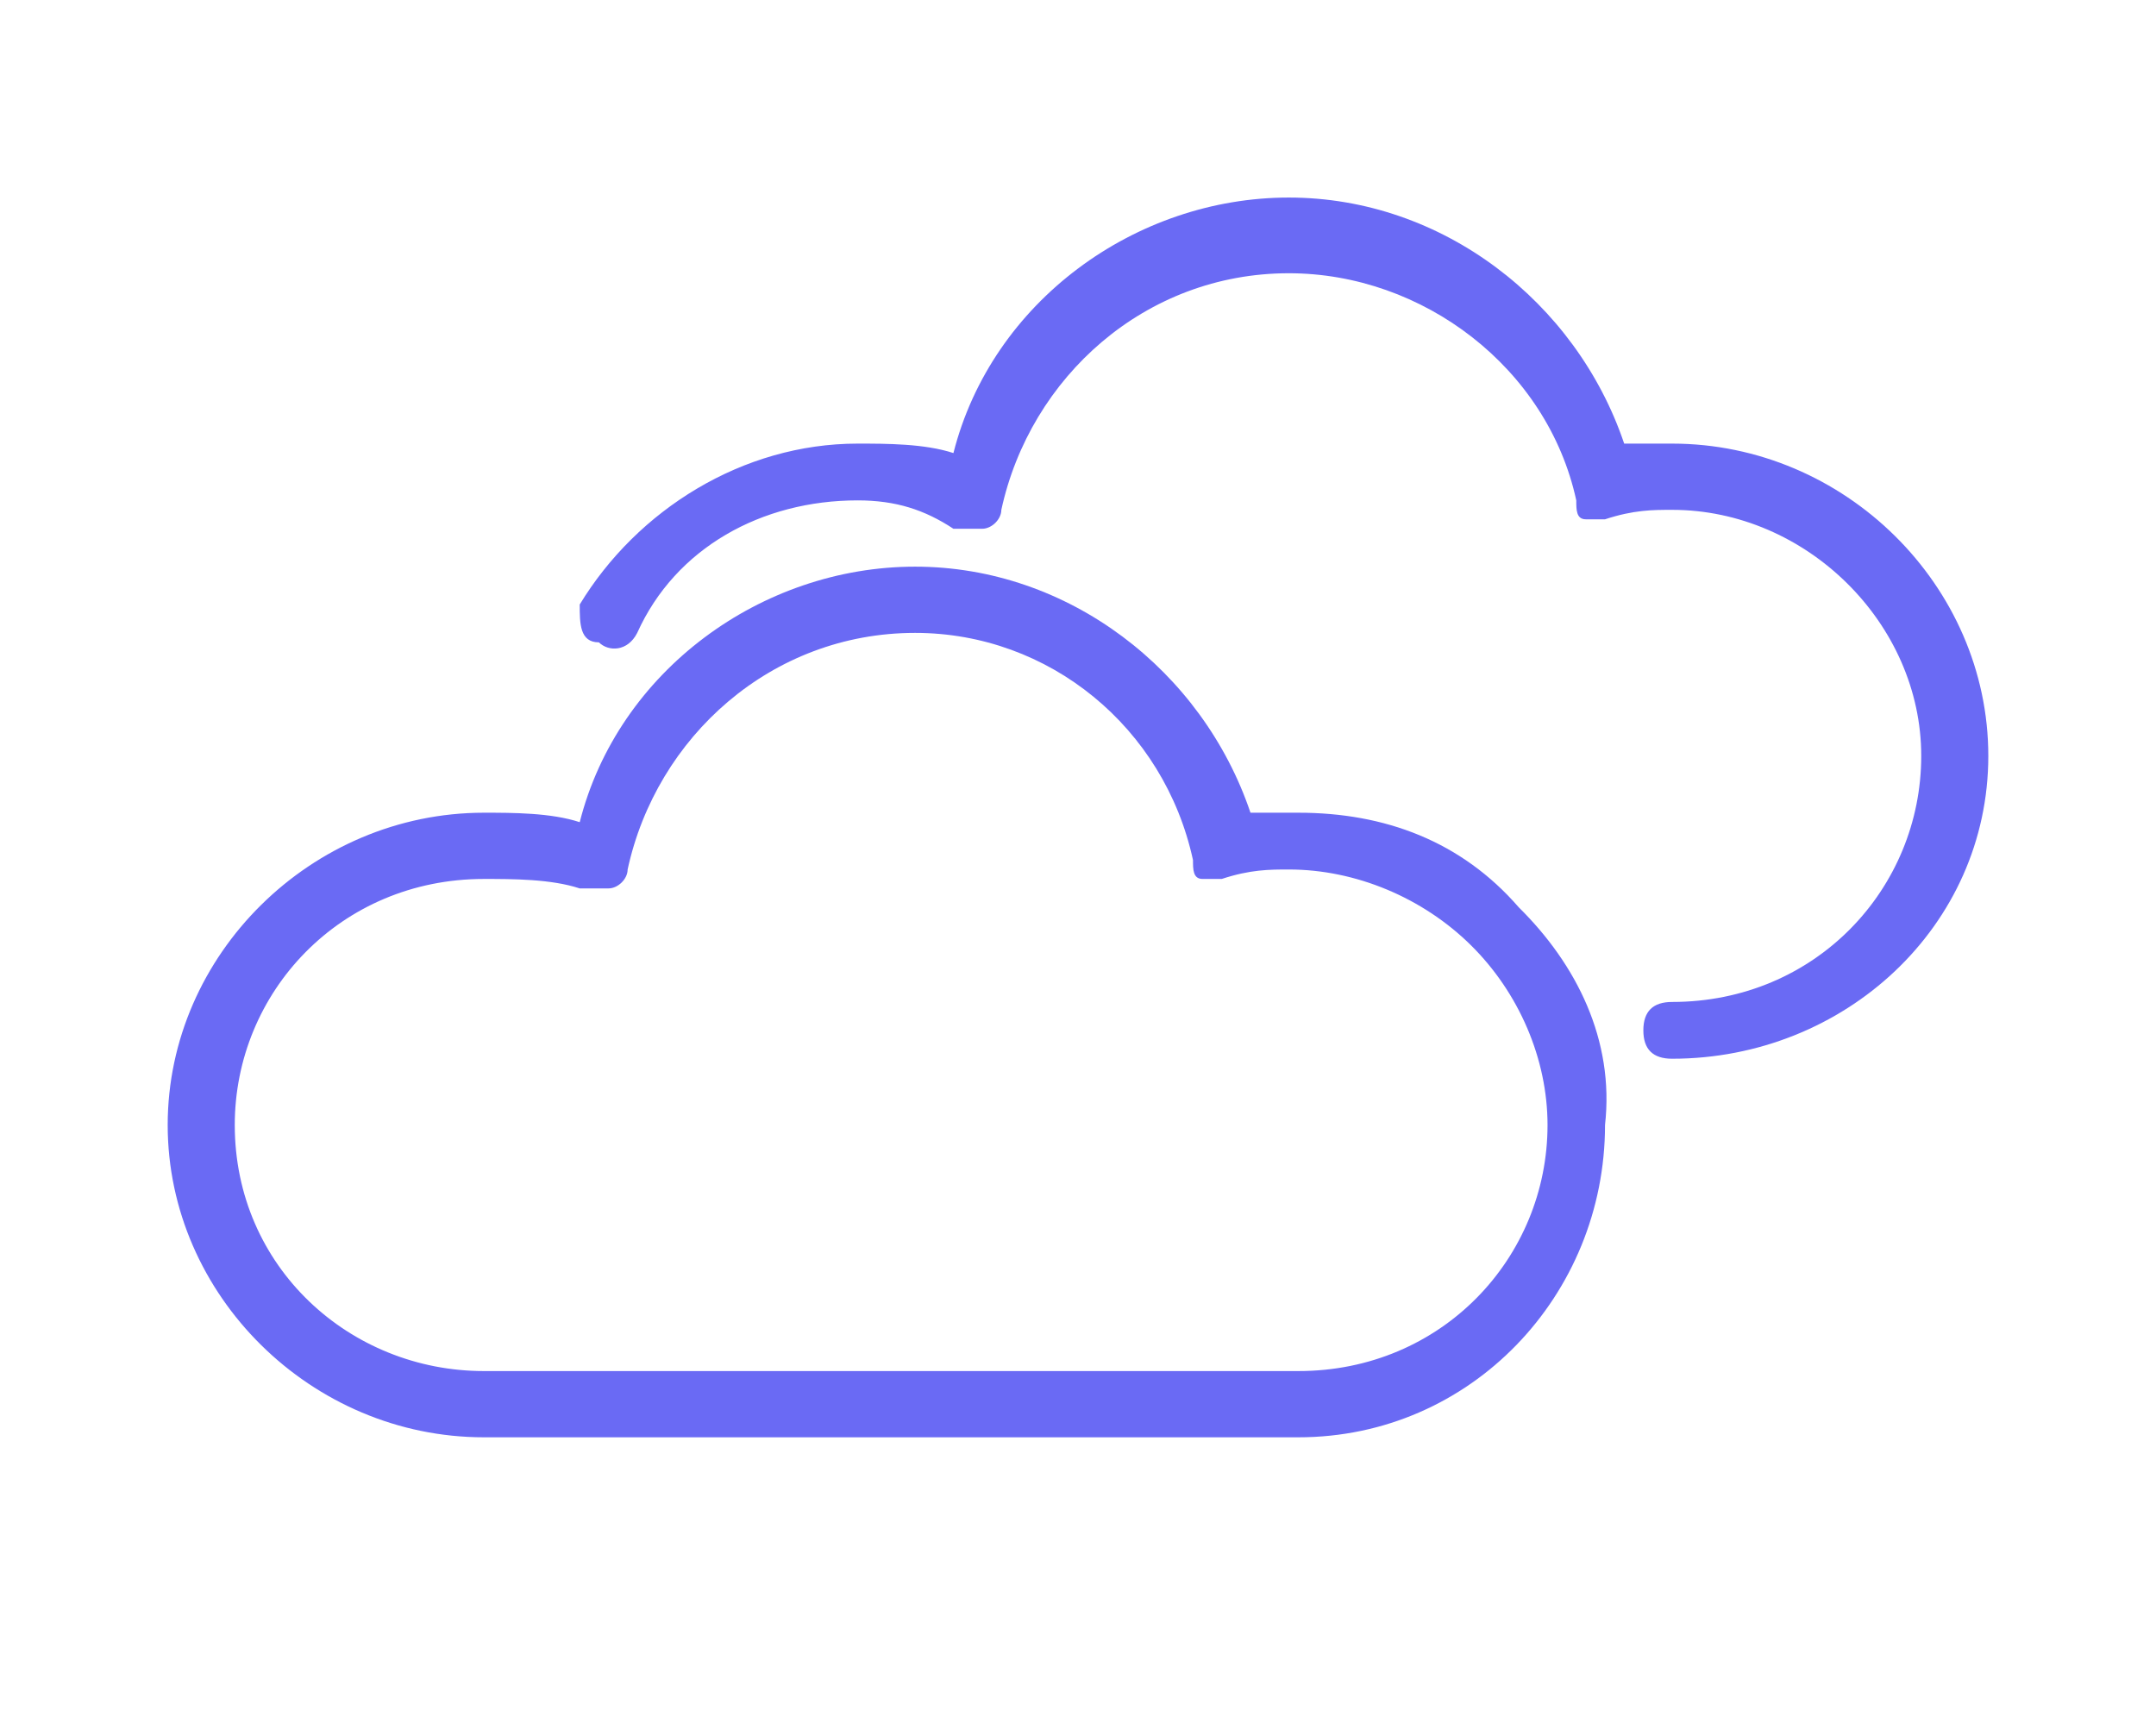 <svg width="54" height="43" viewBox="0 0 54 43" fill="none" xmlns="http://www.w3.org/2000/svg">
<g filter="url(#filter0_d_1488_57975)">
<path d="M32.52 32H12.12C7.8 32 4.2 28.444 4.2 24.178C4.2 19.911 7.8 16.356 12.12 16.356C12.84 16.356 13.8 16.356 14.52 16.593C15.48 12.8 19.08 10.193 22.92 10.193C26.76 10.193 30.12 12.8 31.32 16.356C31.8 16.356 32.04 16.356 32.52 16.356C34.68 16.356 36.6 17.067 38.04 18.726C39.48 20.148 40.44 22.044 40.2 24.178C40.2 28.444 36.84 32 32.52 32ZM12.12 18.015C8.52 18.015 5.88 20.859 5.88 24.178C5.88 27.733 8.76 30.341 12.12 30.341H32.52C36.12 30.341 38.76 27.496 38.76 24.178C38.76 22.518 38.04 20.859 36.84 19.674C35.64 18.489 33.96 17.778 32.28 17.778C31.8 17.778 31.32 17.778 30.6 18.015C30.36 18.015 30.12 18.015 30.12 18.015C29.88 18.015 29.88 17.778 29.88 17.541C29.16 14.222 26.28 11.852 22.92 11.852C19.32 11.852 16.44 14.459 15.72 17.778C15.72 18.015 15.48 18.252 15.24 18.252C15 18.252 14.76 18.252 14.52 18.252C13.8 18.015 12.84 18.015 12.12 18.015Z" fill="#6A6AF4"/>
<path d="M41.88 22.518C41.4 22.518 41.16 22.282 41.16 21.807C41.16 21.333 41.4 21.096 41.88 21.096C45.48 21.096 48.12 18.252 48.12 14.933C48.12 11.615 45.24 8.77 41.88 8.77C41.4 8.77 40.92 8.77 40.2 9.007C39.96 9.007 39.72 9.007 39.72 9.007C39.48 9.007 39.48 8.77 39.48 8.533C38.76 5.215 35.64 2.844 32.28 2.844C28.68 2.844 25.8 5.452 25.08 8.77C25.08 9.007 24.84 9.244 24.6 9.244C24.36 9.244 24.12 9.244 23.88 9.244C23.16 8.77 22.44 8.533 21.48 8.533C19.08 8.533 16.92 9.719 15.96 11.852C15.72 12.326 15.24 12.326 15 12.089C14.52 12.089 14.52 11.615 14.52 11.141C15.96 8.77 18.6 7.111 21.48 7.111C22.2 7.111 23.16 7.111 23.88 7.348C24.84 3.556 28.44 0.948 32.28 0.948C36.12 0.948 39.48 3.556 40.68 7.111C41.16 7.111 41.4 7.111 41.88 7.111C46.2 7.111 49.8 10.667 49.8 14.933C49.8 19.2 46.2 22.518 41.88 22.518Z" fill="#6A6AF4"/>
</g>
<defs>
<filter id="filter0_d_1488_57975" x="-1" y="0" width="56" height="50.667" filterUnits="userSpaceOnUse" color-interpolation-filters="sRGB">
<feFlood flood-opacity="0" result="BackgroundImageFix"/>
<feColorMatrix in="SourceAlpha" type="matrix" values="0 0 0 0 0 0 0 0 0 0 0 0 0 0 0 0 0 0 127 0" result="hardAlpha"/>
<feOffset dy="4"/>
<feGaussianBlur stdDeviation="2"/>
<feComposite in2="hardAlpha" operator="out"/>
<feColorMatrix type="matrix" values="0 0 0 0 0 0 0 0 0 0 0 0 0 0 0 0 0 0 0.25 0"/>
<feBlend mode="normal" in2="BackgroundImageFix" result="effect1_dropShadow_1488_57975"/>
<feBlend mode="normal" in="SourceGraphic" in2="effect1_dropShadow_1488_57975" result="shape"/>
</filter>
</defs>
</svg>

